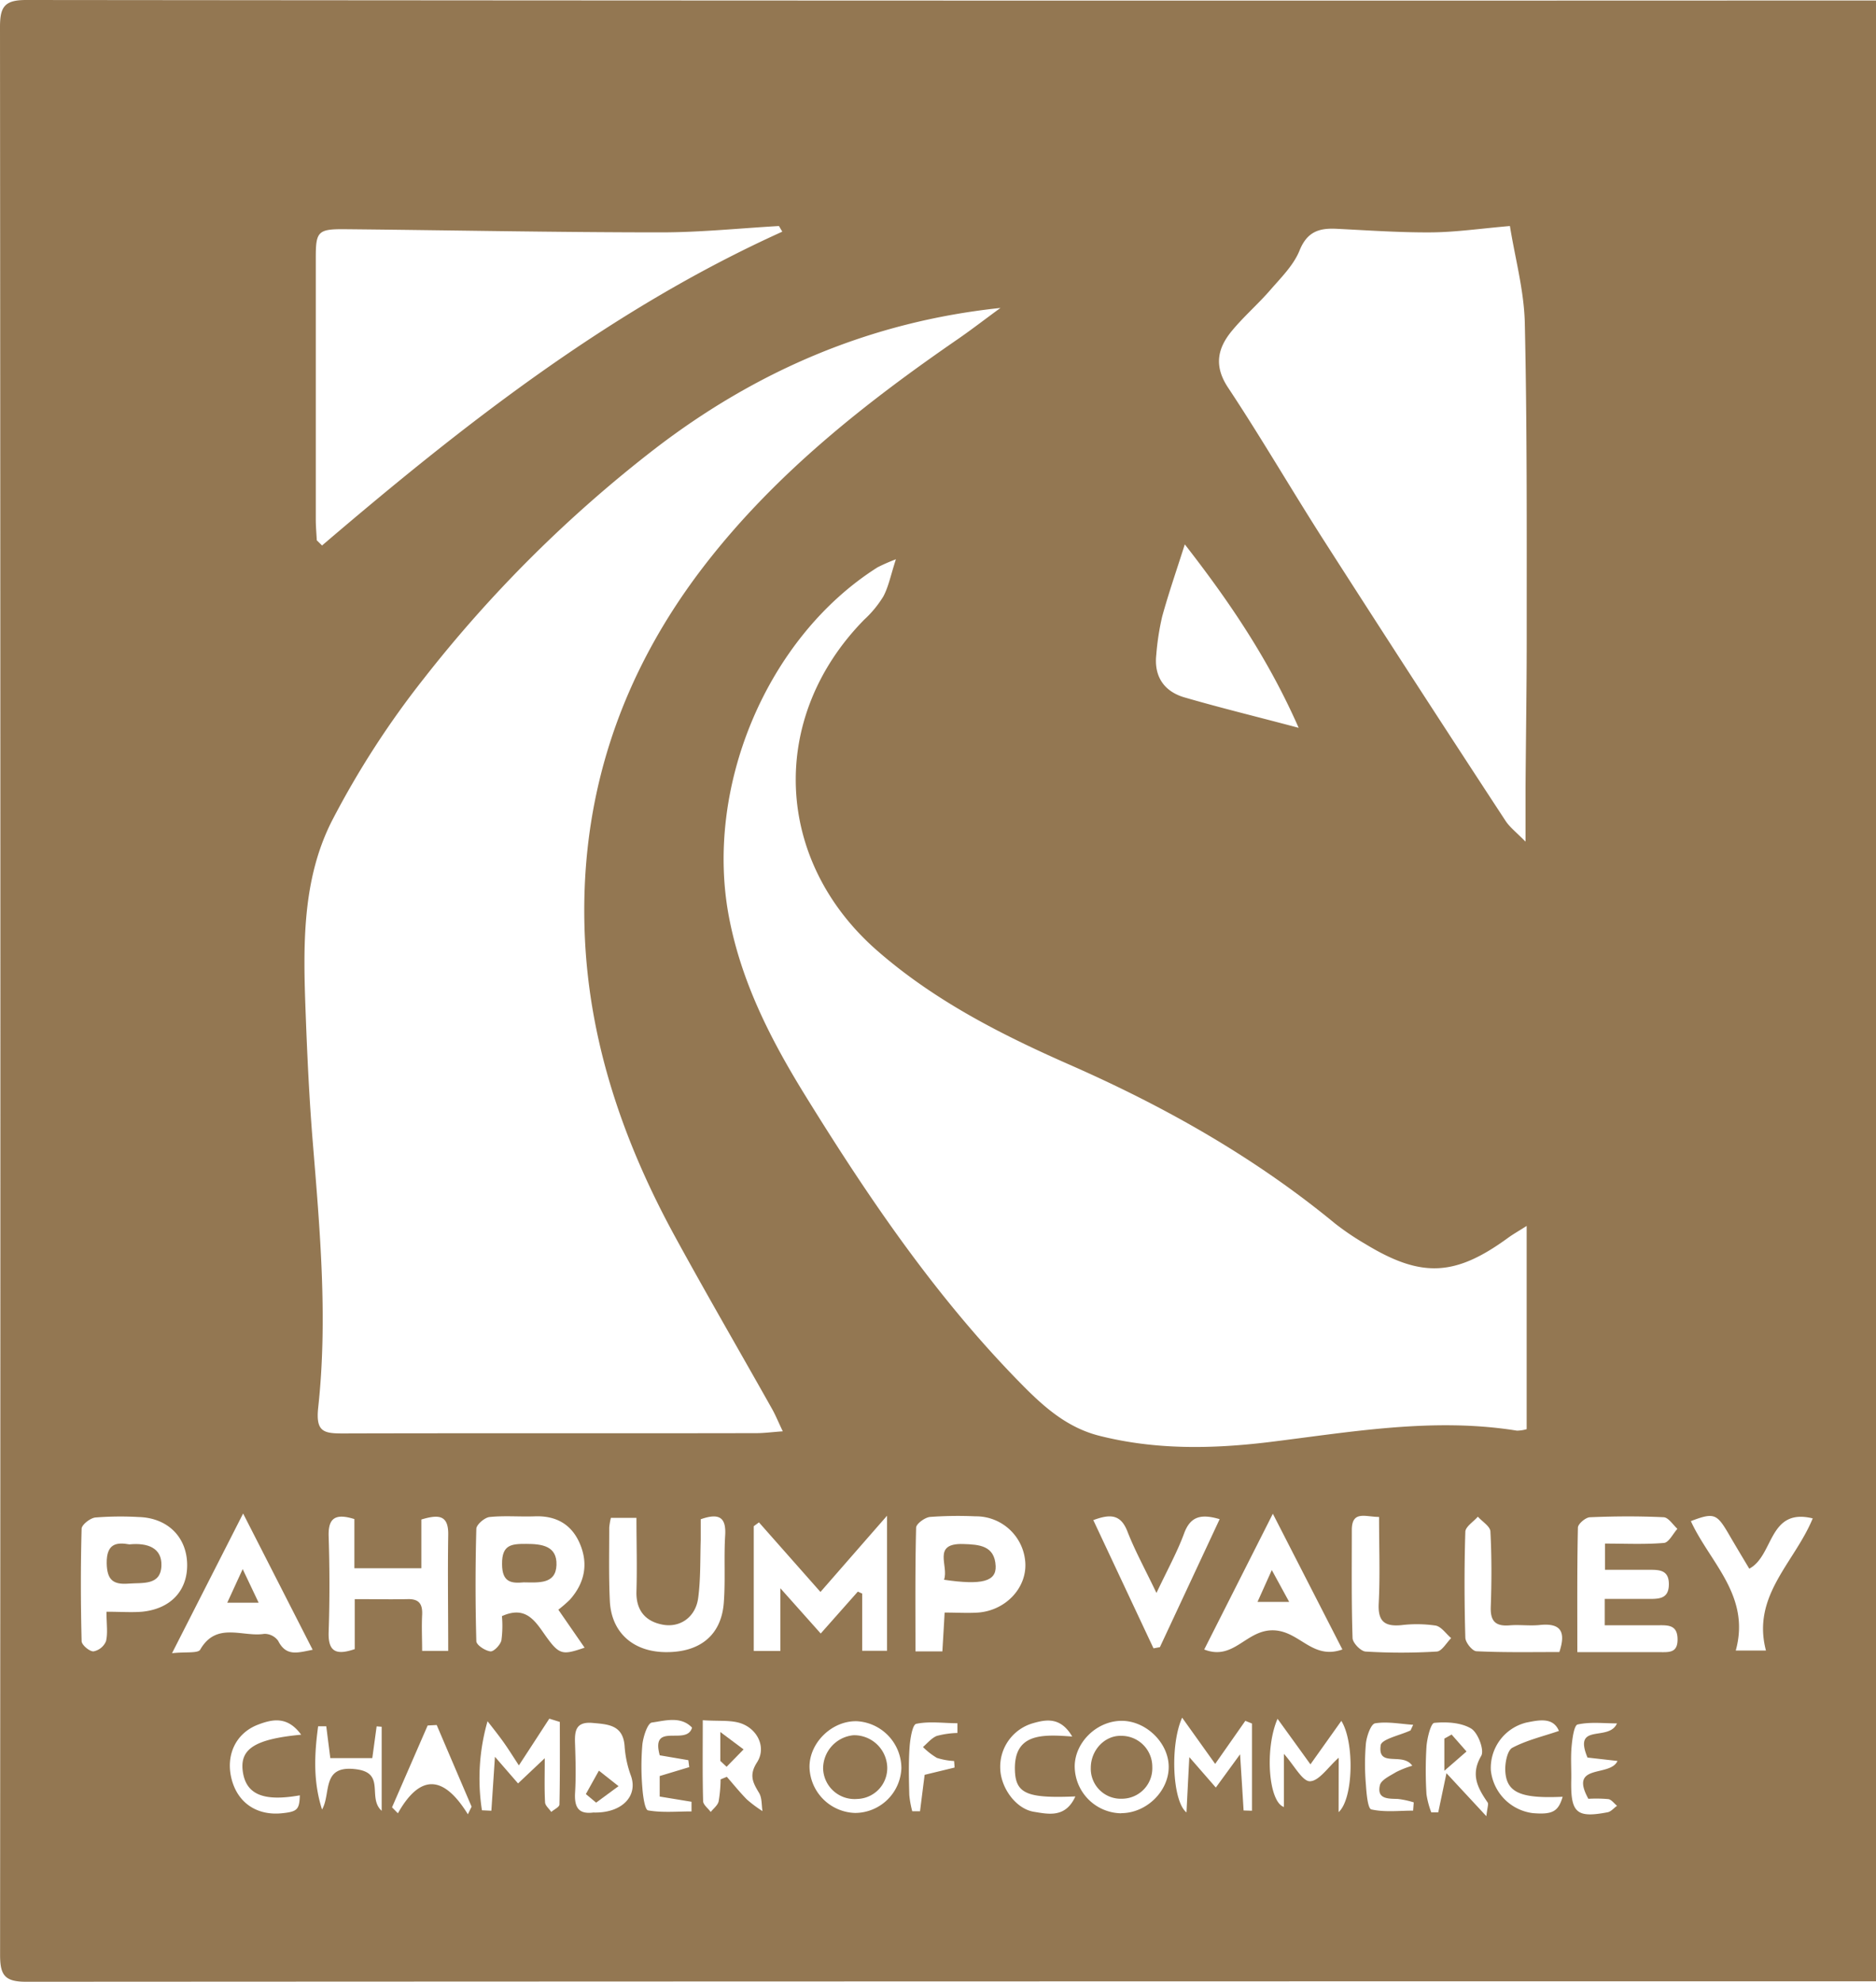 <svg xmlns="http://www.w3.org/2000/svg" viewBox="0 0 431.65 455.94"><defs><style>.cls-1{fill:#937752;}</style></defs><g id="Layer_2" data-name="Layer 2"><g id="Layer_1-2" data-name="Layer 1"><path class="cls-1" d="M431.65.11V455.83h-5.53q-210,0-420.1.11c-4.89,0-6-1.47-6-6.15Q.17,228,0,6.24C0,1.6,1,0,6,0Q216,.21,426.08.11ZM230.2,70.85C200.26,74,174,85.33,150.69,103.25a301,301,0,0,0-53.2,52.9,204.14,204.14,0,0,0-21,32.48c-7.07,13.73-6.73,29.13-6.17,44.24.37,9.95.83,19.9,1.64,29.82,1.66,20.35,3.48,40.73,1.26,61.1-.62,5.62,1.24,6,5.62,6,31.76-.09,63.51,0,95.27-.07,1.73,0,3.47-.24,6-.42-1.07-2.24-1.67-3.73-2.45-5.12-7.48-13.31-15.16-26.51-22.47-39.91-11.64-21.36-19.48-44-20.61-68.46-1.47-32.12,8.15-60.83,27.88-86.2,16.22-20.85,36.66-36.95,58.22-51.79C223.91,75.57,227,73.17,230.2,70.85Zm121.07,211.2c-2.06,1.31-3.19,1.94-4.23,2.7-12.22,8.94-20,9.31-32.91,1.44a61,61,0,0,1-7-4.74c-18.48-15.21-39.05-26.82-60.91-36.44-15.8-6.95-31.21-14.78-44.38-26.29-23.79-20.78-25.1-53.64-3-76.15a24.75,24.75,0,0,0,4.42-5.37c1.19-2.24,1.68-4.84,2.88-8.53a43.56,43.56,0,0,0-4.22,1.85c-25.53,16.15-39.92,50.72-34.16,80.62,2.89,15,9.64,28.14,17.52,40.9,14.61,23.64,30.19,46.56,49.79,66.45,5.09,5.17,10.47,10,18,11.87,12.8,3.21,25.62,3,38.53,1.47,19.08-2.33,38.1-5.8,57.44-2.68a8.56,8.56,0,0,0,2.23-.34ZM347.42,52c-6.84.59-12.42,1.41-18,1.46-7.29.06-14.58-.46-21.87-.82-4-.2-6.78.63-8.54,5-1.37,3.4-4.28,6.25-6.76,9.12-2.83,3.26-6.14,6.11-8.87,9.44-3.28,4-4.09,8.06-.8,13,7.79,11.75,14.87,24,22.48,35.84q20.54,32.05,41.41,63.9c1,1.47,2.46,2.58,4.54,4.7,0-5.1,0-8.74,0-12.38.09-12.13.29-24.26.27-36.39,0-23.57.09-47.14-.44-70.7C350.64,66.72,348.58,59.28,347.42,52ZM180,53.3,179.23,52c-9.08.52-18.15,1.47-27.23,1.46-24.24,0-48.48-.5-72.72-.73-6.1-.05-6.62.56-6.62,6.45q0,30.16,0,60.32c0,1.6.15,3.2.23,4.81l1.21,1.19C106.8,97.56,140.5,71.15,180,53.3Zm92.61,71.94c-1.9,6-3.73,11.25-5.2,16.59a58.93,58.93,0,0,0-1.36,8.81c-.56,5,1.81,8.45,6.49,9.81,8.32,2.42,16.75,4.46,26.27,7C291.79,151.51,282.76,138.27,272.61,125.24ZM128.47,370.34a30.36,30.36,0,0,0,2.67-2.32c3.39-3.83,4.29-8.21,2.26-12.92-1.91-4.42-5.46-6.41-10.32-6.24-3.48.13-7-.2-10.43.16-1.15.12-3,1.73-3.05,2.69q-.36,12.93,0,25.86c0,.88,2,2.21,3.24,2.36.77.09,2.29-1.49,2.53-2.54a24.9,24.9,0,0,0,.12-5.57c4.91-2.21,7.14.37,9.38,3.58,3.79,5.44,4.25,5.5,9.64,3.68Zm46.16-20.09-1.2.88v28.7h6.12V365.4l9.29,10.42,8.54-9.64,1,.45v13.16h5.72V348.72c-5.66,6.47-10.36,11.86-15.32,17.54Zm194.66,4.88c4.71,0,9.17.22,13.58-.15,1.11-.1,2.06-2.11,3.08-3.24-1-.93-2.06-2.61-3.15-2.67-5.63-.27-11.29-.24-16.93,0-1,0-2.79,1.53-2.81,2.38-.2,9.39-.13,18.79-.13,28.66,6.84,0,12.95,0,19.06,0,2.06,0,4,.18,4-2.91,0-3.27-2-3.3-4.28-3.28-4.09,0-8.19,0-12.48,0v-6.06c3.67,0,7.12,0,10.57,0,2.39,0,4.22-.33,4.19-3.47s-2.13-3.23-4.38-3.23H369.29ZM81.62,367.91c4.57,0,8.37.08,12.16,0,2.67-.08,3.47,1.16,3.35,3.63-.14,2.76,0,5.53,0,8.28h6c0-9.08-.14-17.85,0-26.62.11-4.64-2.13-4.83-6.18-3.61V360.8H81.54V349.49c-4.44-1.39-6.06-.2-5.92,4,.23,7.3.25,14.62,0,21.92-.17,4.62,1.71,5.47,6,4ZM217.35,371c2.85,0,5.3.16,7.73,0,6.33-.5,11.14-5.64,10.84-11.39a11.36,11.36,0,0,0-11.47-10.75A88.32,88.32,0,0,0,214,349c-1.19.11-3.19,1.58-3.21,2.47-.24,9.39-.15,18.8-.15,28.46h6.19C217,377.05,217.16,374.45,217.35,371ZM24.5,370.81c3.24,0,5.71.19,8.15,0,6.63-.64,10.54-4.87,10.41-11-.14-6.29-4.58-10.62-11.18-10.79a73.21,73.21,0,0,0-9.94.11c-1.18.13-3.13,1.65-3.16,2.58-.24,8.61-.22,17.24,0,25.85,0,.88,1.79,2.39,2.72,2.37a3.91,3.91,0,0,0,2.89-2.34C24.84,375.7,24.5,373.65,24.5,370.81Zm15.08,9.54c3.18-.35,6,.07,6.49-.83,3.74-6.49,9.78-2.82,14.72-3.62A3.86,3.86,0,0,1,64,377.5c1.85,3.68,4.5,2.73,7.94,2.06l-16-31.35Zm269.29-.86-16-31.23L277.08,379.5c6.77,2.66,9.56-4.45,15.75-4.42S301.86,382,308.87,379.49Zm-147.64-30c0,1.59,0,3.2,0,4.81-.14,4.46,0,9-.59,13.37s-4.14,6.85-8.12,6.12-6.21-3.26-6.08-7.67c.17-5.58,0-11.17,0-16.91h-5.88a15.24,15.24,0,0,0-.38,2.23c0,5.64-.13,11.28.14,16.91.35,7.21,5.31,11.64,12.71,11.75,8,.12,12.95-3.88,13.51-11.38.39-5.11,0-10.28.31-15.4C167.14,349,165.4,348.07,161.23,349.53Zm104.86,17c-2.66-5.55-4.95-9.72-6.66-14.1-1.54-4-3.93-4.12-7.87-2.66l13.85,29.5,1.47-.27,13.75-29.45c-4.47-1.33-6.79-.52-8.2,3.33C270.9,357,268.7,361,266.09,366.49Zm133.29,13.25h6.95c-3.34-12.66,6.61-20.26,10.76-30.41-10.23-2.5-8.91,8.57-14.6,11.57-1.69-2.82-3.37-5.62-5-8.43-2.52-4.23-3.28-4.48-8.44-2.51C393.4,359.47,402.87,367.1,399.38,379.74ZM317.31,349c-3.11,0-6.26-1.57-6.27,3,0,8.28-.1,16.56.17,24.83,0,1.13,1.9,3.08,3,3.14a135.63,135.63,0,0,0,16.38,0c1.16-.07,2.21-2,3.31-3.09-1.19-1-2.26-2.65-3.59-2.89a30,30,0,0,0-7.92-.09c-3.8.34-5.37-.87-5.16-5C317.56,362.57,317.31,356.12,317.31,349Zm41.49,31.05c1.64-4.9.08-6.66-4.5-6.19-2.3.24-4.65-.11-6.95.08-3.2.26-4.45-.91-4.34-4.22.21-5.79.22-11.6-.08-17.38-.06-1.18-1.88-2.27-2.89-3.4-1,1.16-2.84,2.29-2.88,3.47-.25,8.11-.23,16.23,0,24.34,0,1.12,1.61,3.11,2.55,3.15C346.11,380.21,352.53,380.08,358.8,380.08Zm-72.66,36.48,1.93.06V396.53l-1.53-.62-6.94,9.91L272,395.18c-2.84,6.29-2.23,19.28,1,21.8.21-4.2.4-8,.65-12.72l6.1,7,5.58-7.65C285.65,408.6,285.9,412.58,286.14,416.56Zm-28.15.62c5.76,0,10.91-5,10.92-10.62s-5.34-10.73-11-10.62-10.58,5-10.63,10.43A10.85,10.85,0,0,0,258,417.18ZM112.18,396a47.64,47.64,0,0,0-1.29,20.49l2.17.1q.41-6.18.82-12.41l5.32,6.13,6.14-5.8c0,3.87-.1,7,.07,10.1,0,.77.93,1.51,1.43,2.26.65-.57,1.87-1.13,1.88-1.71.14-6.34.09-12.67.09-19l-2.42-.75c-2.25,3.46-4.49,6.92-7,10.75-1.35-2.06-2.38-3.72-3.51-5.31S113.43,397.6,112.18,396Zm24.35,21c6.57.2,10.37-3.8,8.61-8.54a24.29,24.29,0,0,1-1.42-6.68c-.33-4.93-3.78-5.07-7.4-5.39-4.07-.35-4.11,2.13-4,5.05.12,3.65.22,7.32,0,11S133.37,417.4,136.53,417Zm25.17-21.22c0,6.67-.08,12.62.08,18.57,0,.86,1.14,1.69,1.75,2.53.63-.8,1.6-1.52,1.82-2.43a31.44,31.44,0,0,0,.45-5.07l1.44-.59c1.53,1.75,3,3.58,4.62,5.22a29,29,0,0,0,3.58,2.67c-.23-1.4-.09-3-.77-4.16-1.42-2.36-2.4-4.09-.49-7.05,2.34-3.62-.12-8.19-4.45-9.2C167.54,395.75,165.18,396,161.7,395.77ZM308,416.92c3.41-3.07,3.69-16.09.63-21l-7.11,10c-2.62-3.64-4.9-6.79-7.57-10.48-3,6.93-2.06,19.15,1.47,20.29V403.51c2.41,2.7,4.25,6.35,6,6.3,2.11-.07,4.13-3.22,6.6-5.41Zm34,.93c.21-2,.55-2.78.29-3.16-2.29-3.34-4-6.41-1.47-10.73.76-1.31-.75-5.33-2.33-6.28-2.32-1.39-5.67-1.57-8.48-1.3-.8.08-1.64,3.52-1.79,5.47a88.9,88.9,0,0,0,0,10.95,19.68,19.68,0,0,0,1.1,4.16l1.61,0c.53-2.53,1.06-5.06,1.89-9Zm-145.24-.75a10.7,10.7,0,0,0,10.64-10.28A10.85,10.85,0,0,0,197.2,396c-5.73-.18-11,4.93-10.94,10.58A10.81,10.81,0,0,0,196.75,417.1Zm-37.52-19.62c-2.58-2.73-6.21-1.6-9.24-1.18-1,.13-2,3.25-2.2,5.09a58.8,58.8,0,0,0,0,9.93c.13,1.83.57,5.06,1.31,5.19,3.23.57,6.62.24,10,.24l0-2.22-7.32-1.2v-4.72l6.8-2.05-.21-1.6-6.58-1.12C149.65,396,158,401.79,159.23,397.48Zm-58.75-.61-2.09.11L90.2,415.81l1.35,1.37c5.19-9.19,10.57-8.72,16.1.23l.86-1.75Q104.49,406.27,100.48,396.87Zm224.06,1.25.61-1.3c-2.93-.19-5.93-.8-8.75-.34-1,.17-1.95,3-2.13,4.65a55.1,55.1,0,0,0,0,9.44c.13,2,.43,5.54,1.25,5.72,3.07.69,6.39.28,9.61.28l.15-1.9a19.79,19.79,0,0,0-3.66-.79c-2.25-.07-4.86.06-4.13-3.15.29-1.25,2.37-2.19,3.77-3.05a22.24,22.24,0,0,1,3.68-1.44c-2.21-3.23-8,.57-7.27-4.68C317.84,400.11,322.13,399.25,324.54,398.12Zm-255.24,1c-3.18-4.39-6.69-3.58-10-2.31-5.14,2-7.44,7.11-6,12.58s5.88,8.37,11.58,7.78c3.52-.36,4-.85,4.1-4.12-8.52,1.51-12.53-.25-13.16-5.78C55.29,402.34,58.74,400.09,69.3,399.1Zm178.14,14.18c-10.81.46-13.64-.56-13.91-5.64-.47-9,6.28-8.64,13.17-8.14-2.67-4.55-6-3.94-9.07-3.05a10.41,10.41,0,0,0-7.49,10.5c.16,4.4,3.58,9.17,7.72,9.86C241.23,417.37,245.17,418.32,247.44,413.28Zm111.27-15c-1.3-3.3-4.63-2.57-7.48-2a10.74,10.74,0,0,0-8.21,11,11.11,11.11,0,0,0,9.63,9.84c4.56.38,5.89-.35,6.89-3.76-9.85.46-13.11-1-13.21-6.35,0-1.69.52-4.34,1.65-4.93C351.22,400.39,354.9,399.52,358.71,398.23ZM75.07,397.16l-1.87,0c-.85,6.31-1.2,12.6.9,19.15,2.16-3.72-.27-10.4,8-9.24,6.65.92,2.38,6.53,5.72,9.54V397.27l-1.16-.09c-.34,2.48-.67,4.95-1,7.31H76Zm297-.66c-3,0-6.17-.39-9.07.25-.83.18-1.24,3.35-1.4,5.19-.23,2.64,0,5.32-.08,8-.09,7.15,1.3,8.37,8.4,7,.78-.15,1.44-1,2.15-1.48-.67-.54-1.29-1.43-2-1.54a31.11,31.11,0,0,0-4.6-.07c-4.55-8.25,5-4.9,6.7-8.71l-6.9-.78C361.88,396.21,370.17,400.82,372.05,396.5ZM209.9,416.71l1.79,0c.36-2.86.72-5.72,1.06-8.38l6.88-1.67c0-.5-.07-1-.1-1.51a15.5,15.5,0,0,1-3.95-.71,16.36,16.36,0,0,1-3.21-2.5c1-.88,2-2.09,3.18-2.56a20.38,20.38,0,0,1,4.74-.68l0-2.24c-3.18,0-6.45-.5-9.48.14-.88.19-1.4,3.54-1.53,5.48-.25,3.62-.15,7.26-.06,10.89A22.48,22.48,0,0,0,209.9,416.71Z"/><path class="cls-1" d="M120.52,364.05c-2.71.24-5,.13-5-4.19-.06-4.49,2.16-4.67,5.52-4.66,3.63,0,7.16.45,7,4.87S124,364.09,120.52,364.05Z"/><path class="cls-1" d="M217.21,363.45c1.17-3.16-2.86-8.44,4.41-8.22,3.69.11,7.26.35,7.47,5.08C229.24,363.84,225.94,364.74,217.21,363.45Z"/><path class="cls-1" d="M29.77,355.31c4.19-.41,7.53.81,7.37,4.92-.17,4.61-4.35,3.85-7.59,4.11-3.54.27-4.92-.87-5-4.69C24.5,355.12,26.79,354.78,29.77,355.31Z"/><path class="cls-1" d="M55.84,361l3.67,7.73H52.29Z"/><path class="cls-1" d="M289.34,368.55c1.07-2.39,1.92-4.3,3.29-7.33l4,7.33Z"/><path class="cls-1" d="M265.13,406.52a7,7,0,0,1-6.95,7.31,6.9,6.9,0,0,1-7.2-7.09c0-4.1,3.21-7.49,7-7.38A7.1,7.1,0,0,1,265.13,406.52Z"/><path class="cls-1" d="M134.8,412.76l3-5.39,4.52,3.57-5.16,3.79Z"/><path class="cls-1" d="M165.74,405.13v-6.65l5.35,4-3.91,4Z"/><path class="cls-1" d="M334,399.06l3.43,3.9-5.1,4.44V400Z"/><path class="cls-1" d="M204.14,406.44a7.1,7.1,0,0,1-6.87,7.44,7.24,7.24,0,0,1-7.88-7,7.71,7.71,0,0,1,7-7.66A7.62,7.62,0,0,1,204.14,406.44Z"/></g></g></svg>